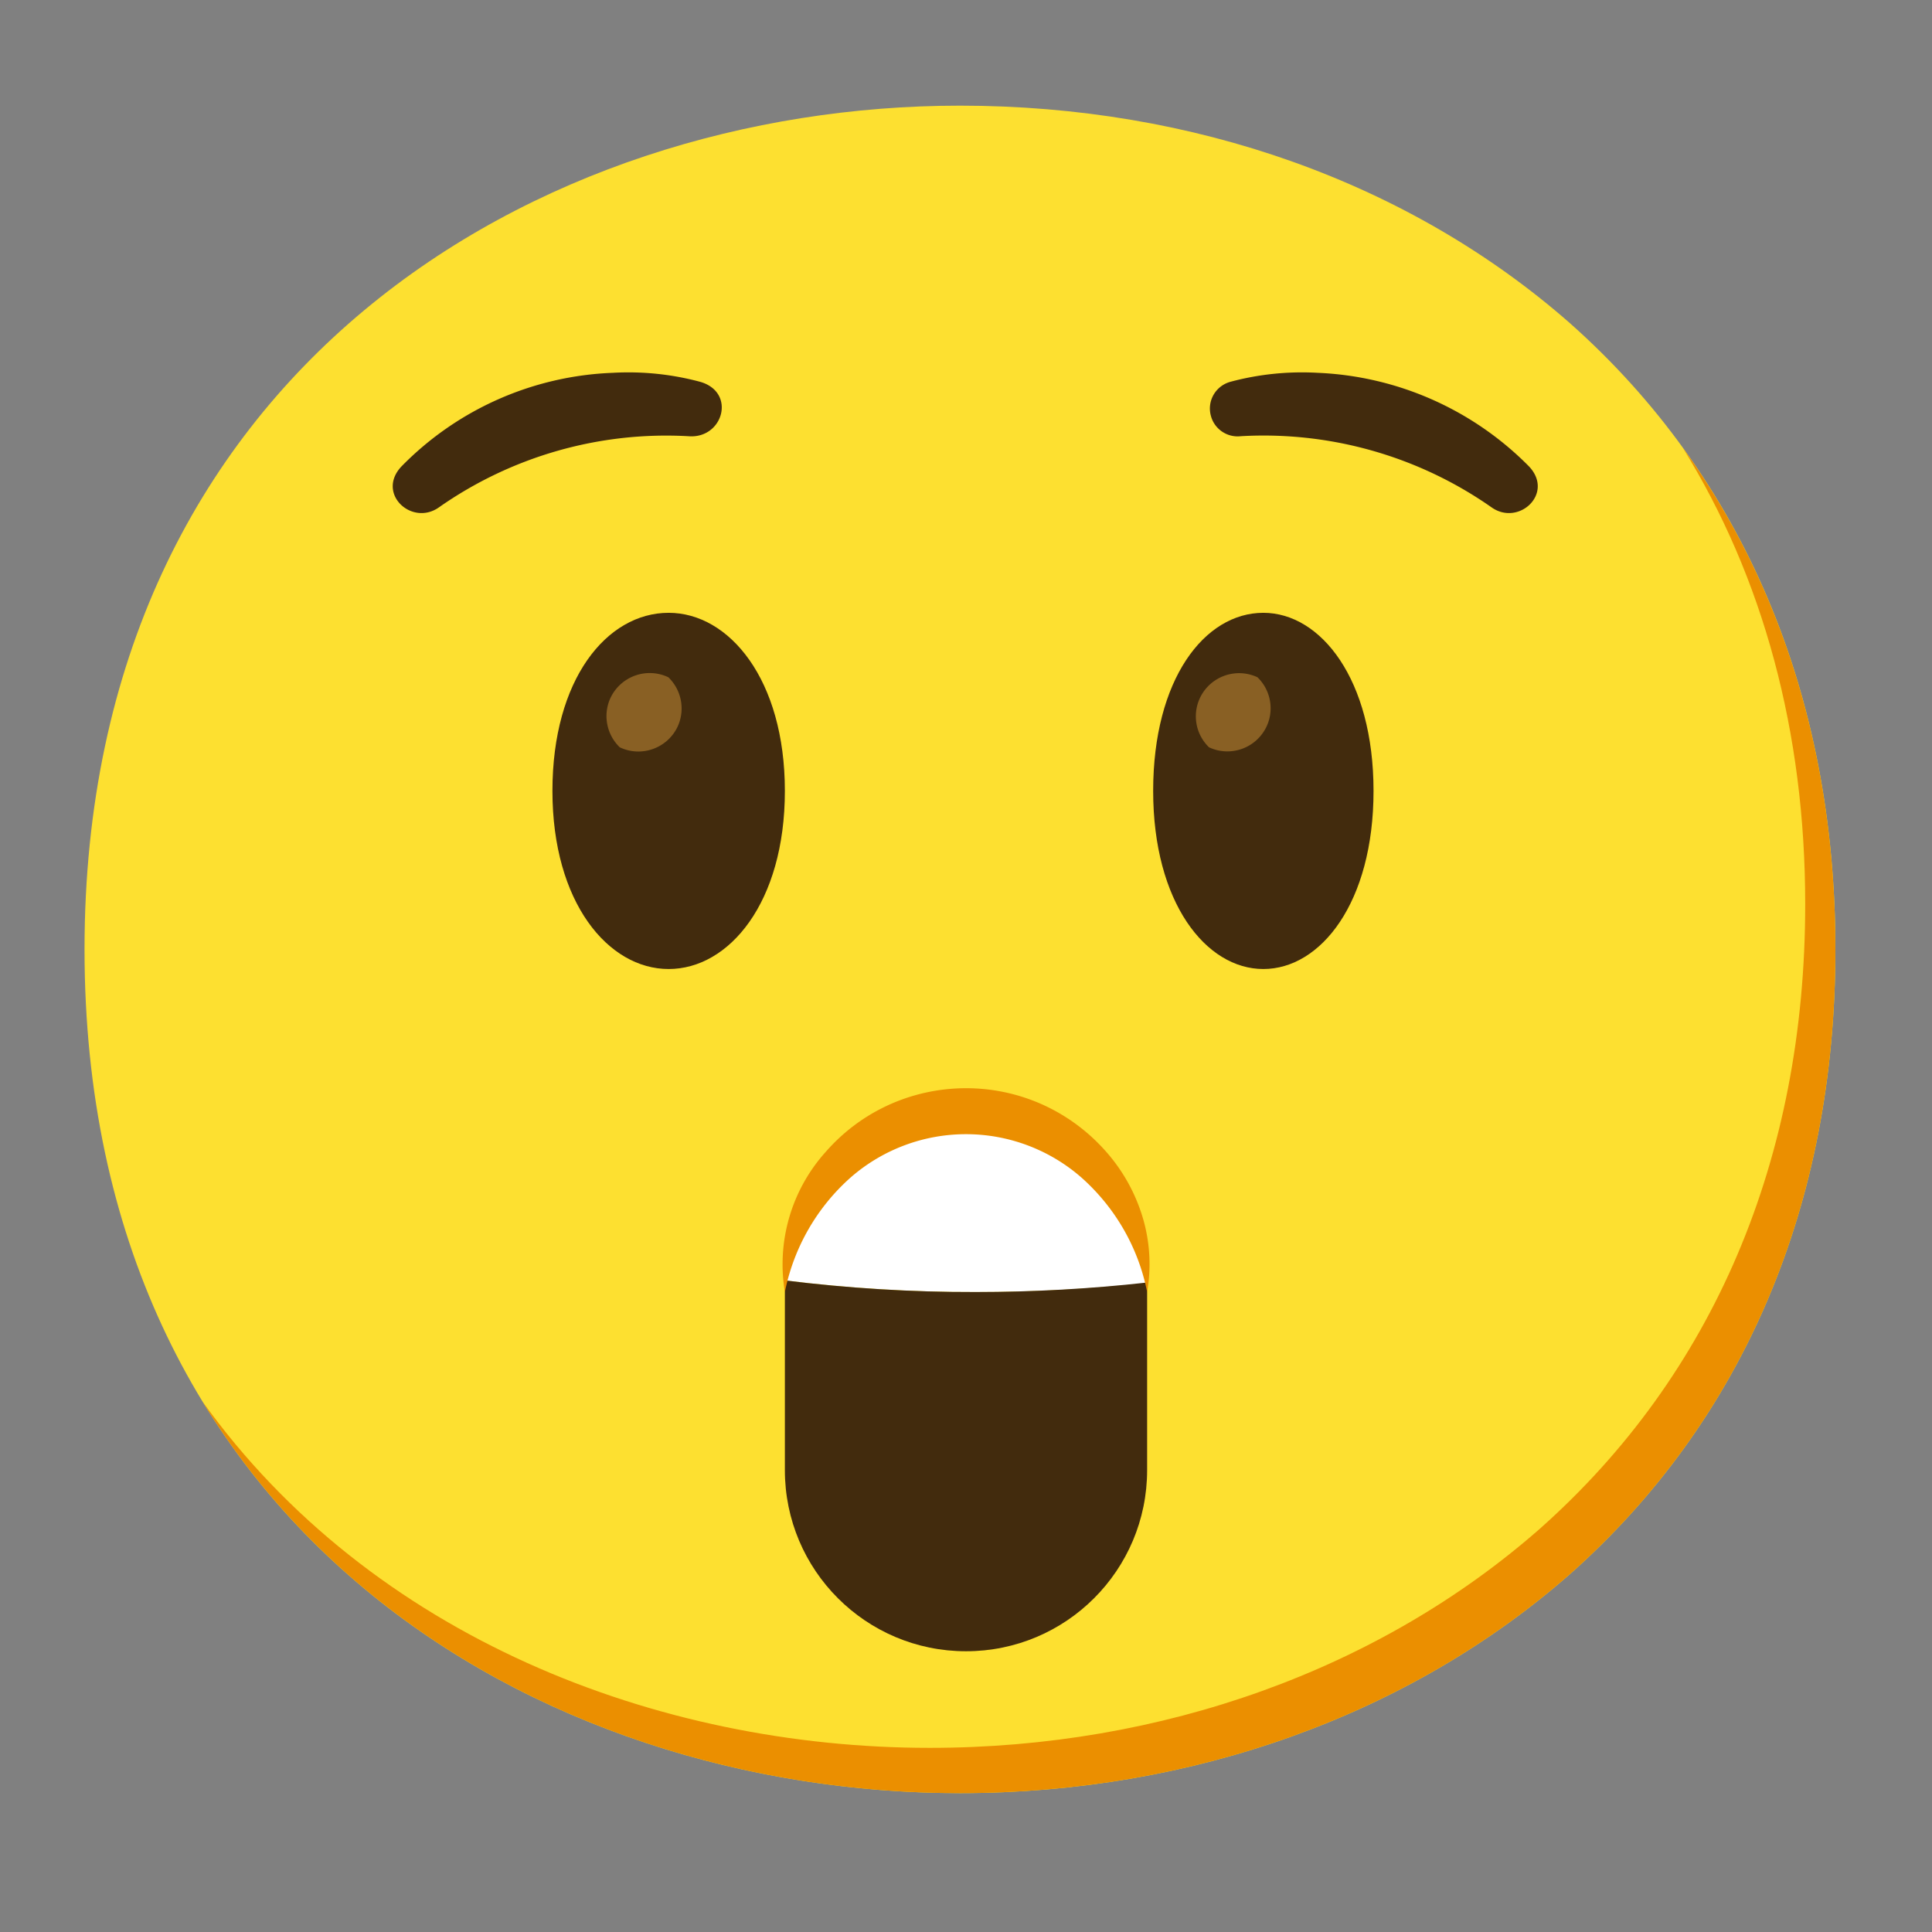 <svg xmlns="http://www.w3.org/2000/svg" xml:space="preserve" id="Layer_1" x="0" y="0" version="1.1" viewBox="0 0 128 128"><rect x="0" y="0" width="128" height="128" fill="#808080" stroke="none"/><g id="gold"><path id="face" d="M63.6 118.8c-27.9 0-58-17.5-58-55.9S35.7 7 63.6 7c15.5 0 29.8 5.1 40.4 14.4 11.5 10.2 17.6 24.6 17.6 41.5s-6.1 31.2-17.6 41.4c-10.6 9.3-25 14.5-40.4 14.5" style="fill:#fde030"/><path d="M111.49 29.67c5.33 8.6 8.11 18.84 8.11 30.23 0 16.9-6.1 31.2-17.6 41.4-10.6 9.3-25 14.5-40.4 14.5-18.06 0-37-7.35-48.18-22.94 10.76 17.66 31 25.94 50.18 25.94 15.4 0 29.8-5.2 40.4-14.5 11.5-10.2 17.6-24.5 17.6-41.4 0-12.74-3.47-24.06-10.11-33.23" style="fill:#eb8f00"/></g><g id="facial_expressions"><g id="astonished-face"><g id="mouth"><path d="M64.6 85.6q5.715.015 11.4-.6c.05-6.63-5.29-12.04-11.92-12.08S52.05 78.2 52 84.83c4.18.52 8.39.78 12.6.77" style="fill:#fff"/><path d="M52 84.83V97.4c0 6.63 5.37 12 12 12s12-5.37 12-12V84.97q-5.67.63-11.37.63c-4.22.01-8.44-.25-12.63-.77" style="fill:#422b0d"/></g><g id="eyes"><path d="M83.7 40.6c3.8 0 7.3 4.4 7.3 11.8s-3.5 11.8-7.3 11.8-7.3-4.4-7.3-11.8 3.4-11.8 7.3-11.8M44.3 40.6c-4.1 0-7.7 4.4-7.7 11.8s3.7 11.8 7.7 11.8S52 59.8 52 52.4s-3.7-11.8-7.7-11.8" style="fill:#422b0d" id="peepers"/><path d="M45.6 28.9c2.3.2 3.2-2.9.8-3.6-1.89-.51-3.85-.71-5.8-.6-5.29.2-10.3 2.42-14 6.2-1.7 1.8.7 4 2.5 2.7a26.23 26.23 0 0 1 16.5-4.7M82.2 28.9c5.9-.34 11.75 1.31 16.6 4.7 1.8 1.3 4.2-.9 2.5-2.7a20.9 20.9 0 0 0-14-6.2c-1.95-.11-3.91.09-5.8.6-.98.28-1.55 1.29-1.27 2.27.24.87 1.08 1.43 1.97 1.33" style="fill:#422b0d" id="eyebrows"/></g></g><path id="peepers-2" d="M44.28 44.87a2.874 2.874 0 0 0-3.82 1.34c-.53 1.11-.29 2.44.6 3.3 1.42.68 3.13.08 3.82-1.34.53-1.11.29-2.44-.6-3.3" style="fill:#896024"/><path id="peepers-3" d="M83.31 44.87a2.87 2.87 0 0 0-3.81 1.37c-.52 1.11-.28 2.42.6 3.27 1.43.67 3.13.06 3.81-1.37.52-1.1.28-2.42-.6-3.27" style="fill:#896024"/><path d="M76 85.6c-.58-2.94-2.12-5.61-4.37-7.6a11.615 11.615 0 0 0-15.26 0A13.75 13.75 0 0 0 52 85.6c-.56-3.35.44-6.77 2.71-9.29 4.49-5.13 12.3-5.65 17.43-1.15.41.36.79.74 1.15 1.15 1.13 1.28 1.96 2.79 2.44 4.43.46 1.58.55 3.24.27 4.86" style="fill:#eb8f00"/></g></svg>
